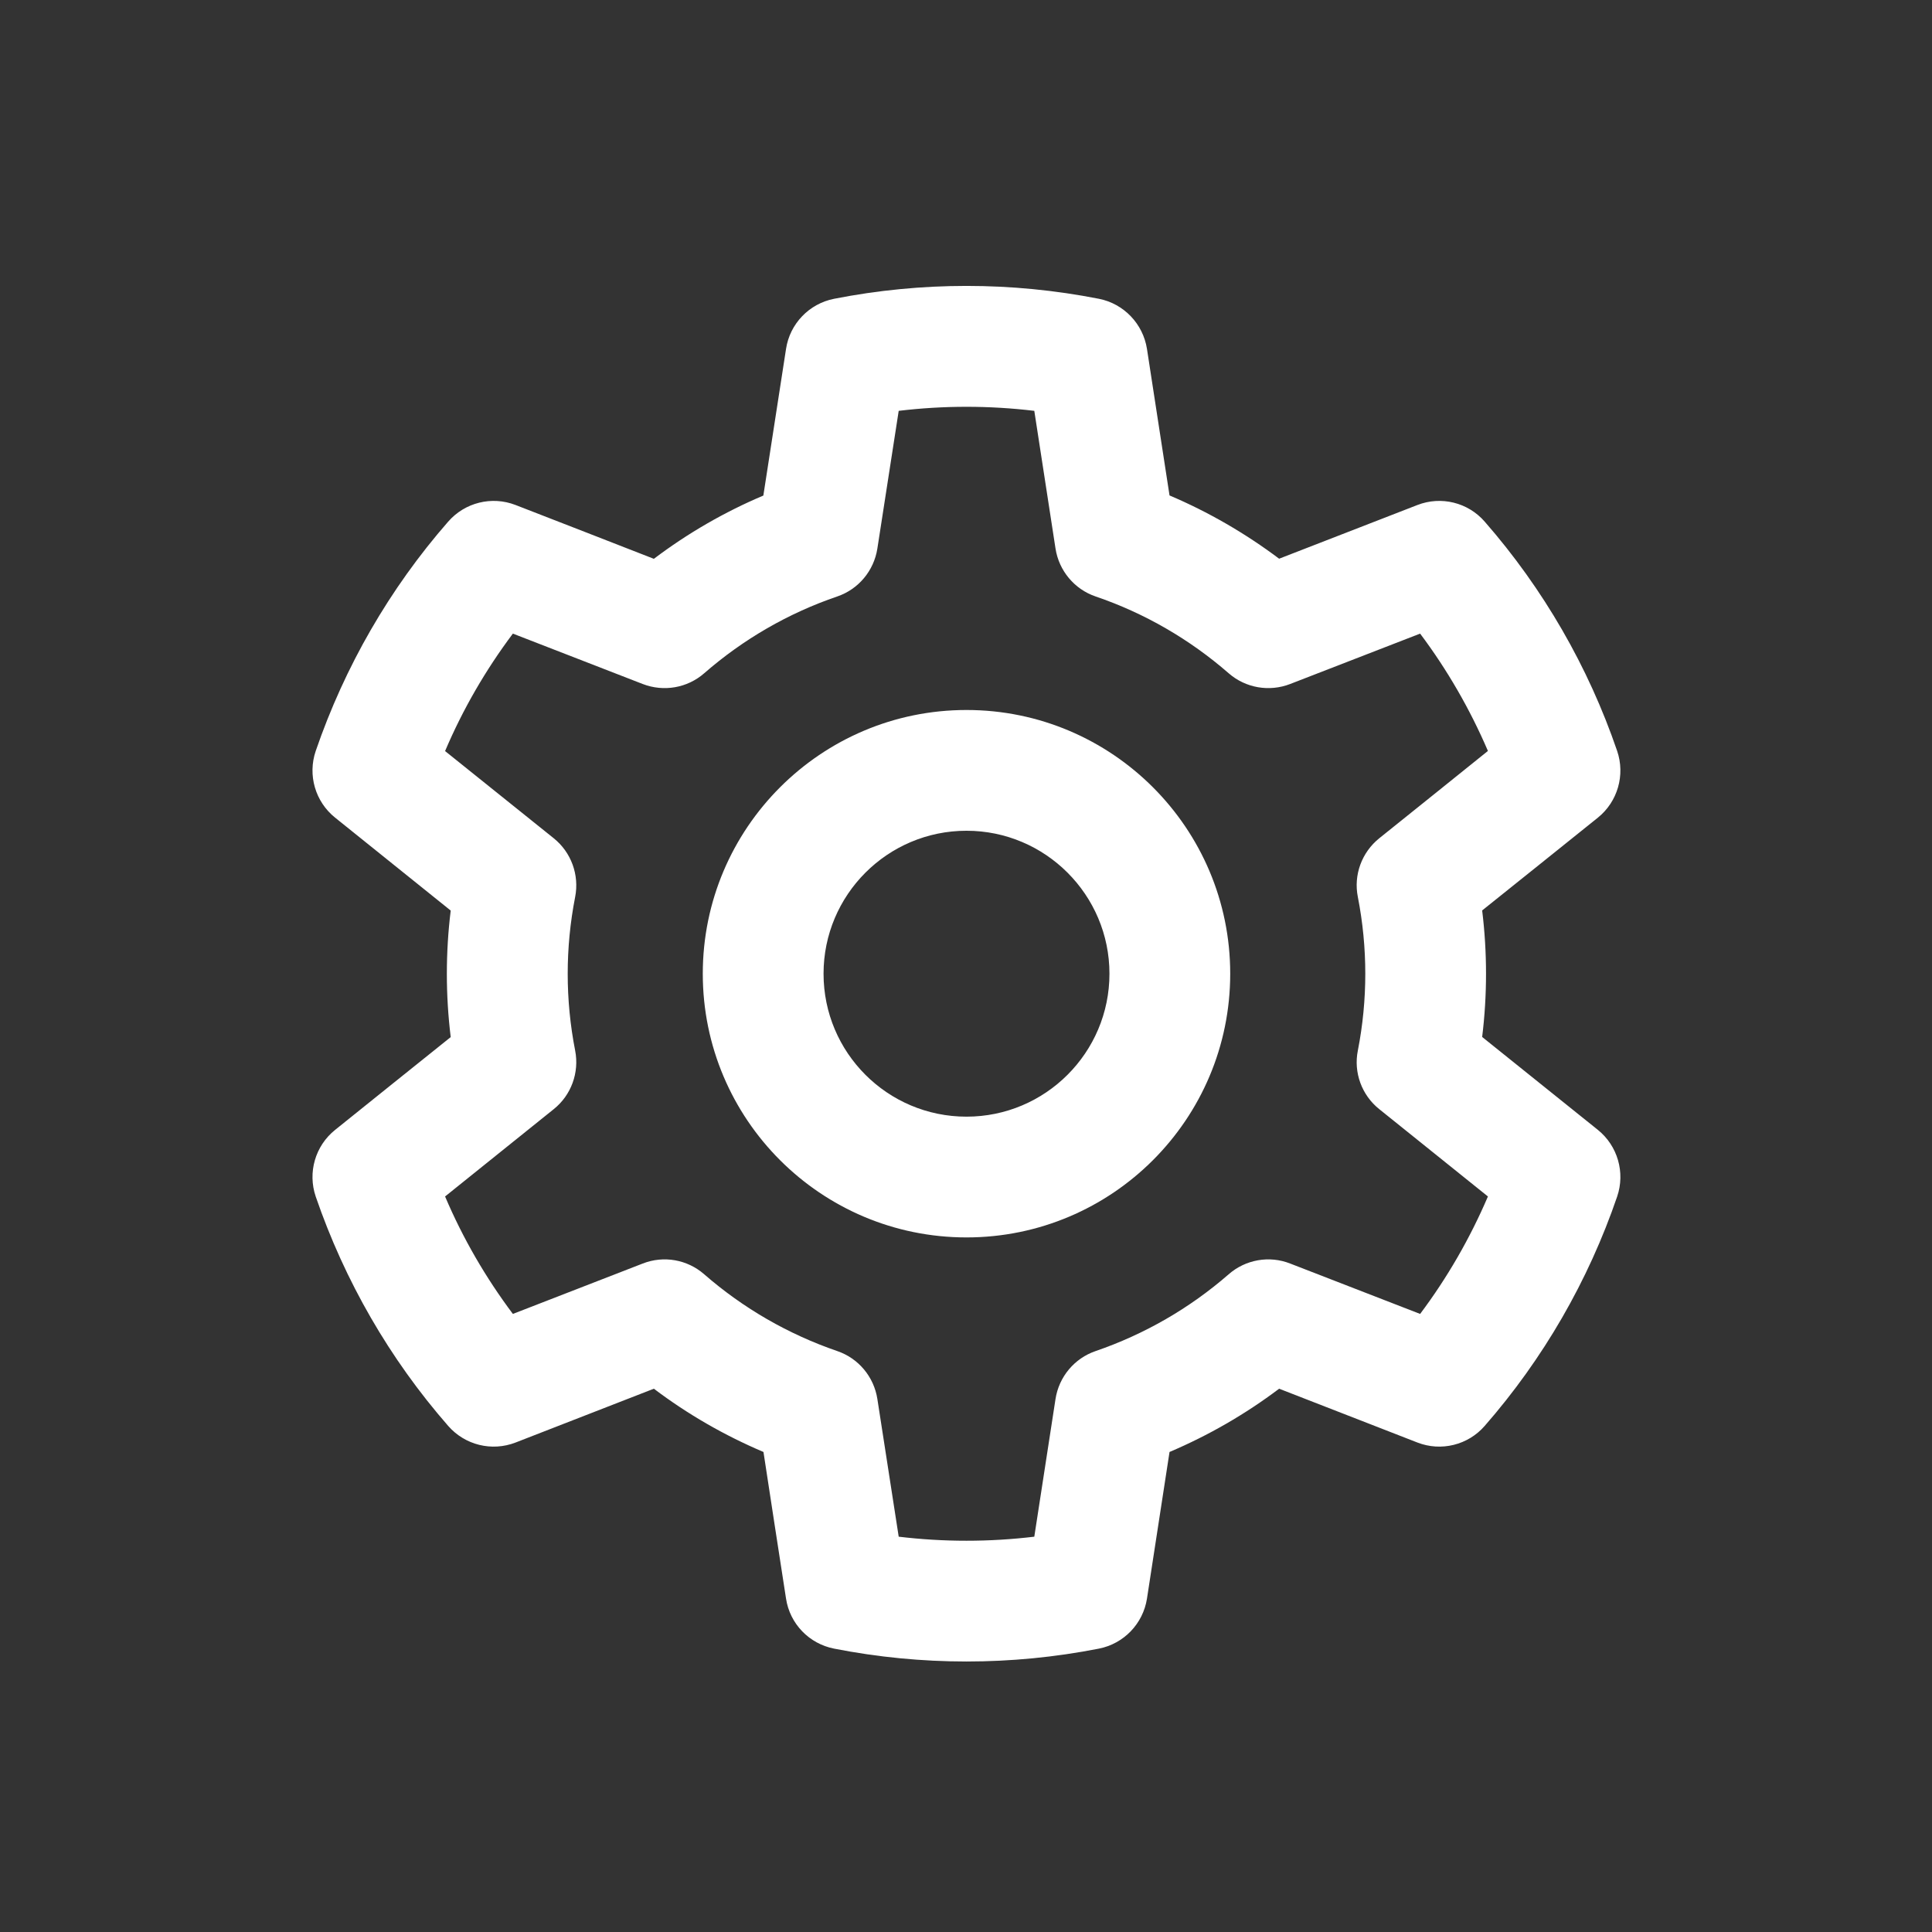 <?xml version="1.0" encoding="UTF-8" standalone="no"?>
<!DOCTYPE svg PUBLIC "-//W3C//DTD SVG 1.1//EN" "http://www.w3.org/Graphics/SVG/1.1/DTD/svg11.dtd">
<svg width="100%" height="100%" viewBox="0 0 24 24" version="1.1" xmlns="http://www.w3.org/2000/svg" xmlns:xlink="http://www.w3.org/1999/xlink" xml:space="preserve" xmlns:serif="http://www.serif.com/" style="fill-rule:evenodd;clip-rule:evenodd;stroke-linejoin:round;stroke-miterlimit:2;">
    <rect x="0" y="0" width="24" height="24" fill="#333333" stroke="none"/>
    <g transform="matrix(1,0,0,1,-306.121,-379.709)">
        <g id="image" transform="matrix(1,0,0,1,-959.974,60.709)">
            <rect x="1266.1" y="319" width="24" height="24" style="fill:none;"/>
            <g transform="matrix(1.523,0,0,1.523,1257.99,-116.086)">
                <path d="M14.677,288.523C14.677,288.523 14.861,289.719 14.861,289.718C15.179,289.853 15.479,290.027 15.755,290.234L16.883,289.796C17.076,289.721 17.296,289.775 17.432,289.932C17.91,290.479 18.277,291.115 18.512,291.802C18.579,291.999 18.516,292.216 18.355,292.346C18.355,292.346 17.411,293.104 17.411,293.103C17.453,293.446 17.453,293.793 17.411,294.135L18.355,294.893C18.516,295.023 18.579,295.24 18.512,295.437C18.277,296.124 17.91,296.76 17.432,297.307C17.296,297.464 17.076,297.518 16.883,297.443C16.883,297.443 15.755,297.004 15.755,297.004C15.479,297.212 15.179,297.385 14.861,297.52L14.677,298.716C14.645,298.921 14.488,299.084 14.285,299.124C13.572,299.264 12.838,299.264 12.125,299.124C11.921,299.084 11.764,298.921 11.733,298.716C11.733,298.716 11.548,297.52 11.549,297.52C11.231,297.385 10.93,297.212 10.655,297.004L9.527,297.443C9.333,297.518 9.114,297.464 8.977,297.307C8.499,296.76 8.133,296.124 7.897,295.437C7.83,295.24 7.893,295.023 8.055,294.893C8.055,294.893 8.998,294.135 8.998,294.136C8.956,293.793 8.956,293.446 8.998,293.104L8.055,292.346C7.893,292.216 7.83,291.999 7.897,291.802C8.133,291.115 8.499,290.479 8.977,289.932C9.114,289.775 9.333,289.721 9.527,289.796C9.527,289.796 10.655,290.234 10.655,290.235C10.93,290.027 11.231,289.853 11.548,289.719L11.733,288.523C11.764,288.318 11.921,288.154 12.125,288.114C12.838,287.974 13.572,287.974 14.285,288.114C14.488,288.154 14.645,288.318 14.677,288.523ZM13.758,289.028C13.39,288.984 13.019,288.984 12.652,289.028L12.478,290.151C12.45,290.332 12.324,290.483 12.151,290.542C11.752,290.678 11.384,290.891 11.066,291.168C10.928,291.289 10.735,291.322 10.564,291.256C10.564,291.256 9.505,290.845 9.505,290.845C9.283,291.141 9.097,291.462 8.952,291.803L9.838,292.514C9.981,292.629 10.048,292.813 10.013,292.993C9.932,293.407 9.932,293.832 10.013,294.246C10.048,294.425 9.981,294.61 9.838,294.724C9.838,294.724 8.952,295.436 8.952,295.436C9.097,295.777 9.283,296.098 9.505,296.394L10.564,295.983C10.735,295.916 10.928,295.95 11.066,296.071C11.384,296.348 11.752,296.56 12.151,296.697C12.324,296.756 12.45,296.907 12.478,297.088C12.478,297.088 12.652,298.211 12.652,298.211C13.019,298.255 13.39,298.255 13.758,298.211L13.931,297.088C13.959,296.907 14.085,296.756 14.258,296.697C14.657,296.56 15.025,296.348 15.343,296.071C15.481,295.95 15.675,295.916 15.845,295.983C15.845,295.983 16.905,296.394 16.905,296.394C17.127,296.098 17.312,295.777 17.458,295.436L16.572,294.724C16.429,294.61 16.361,294.425 16.397,294.246C16.478,293.832 16.478,293.407 16.397,292.993C16.361,292.813 16.429,292.629 16.572,292.514C16.572,292.514 17.458,291.803 17.458,291.802C17.312,291.462 17.127,291.141 16.905,290.845L15.845,291.256C15.675,291.322 15.481,291.289 15.343,291.168C15.025,290.891 14.657,290.678 14.258,290.542C14.085,290.483 13.959,290.332 13.931,290.151L13.758,289.028ZM13.205,291.468C14.392,291.468 15.356,292.432 15.356,293.619C15.356,294.807 14.392,295.77 13.205,295.77C12.018,295.77 11.054,294.807 11.054,293.619C11.054,292.432 12.018,291.468 13.205,291.468ZM13.205,292.453C12.561,292.453 12.039,292.976 12.039,293.619C12.039,294.263 12.561,294.785 13.205,294.785C13.848,294.785 14.371,294.263 14.371,293.619C14.371,292.976 13.848,292.453 13.205,292.453Z" style="fill:white;"/>
            </g>
        </g>
    </g>
</svg>
